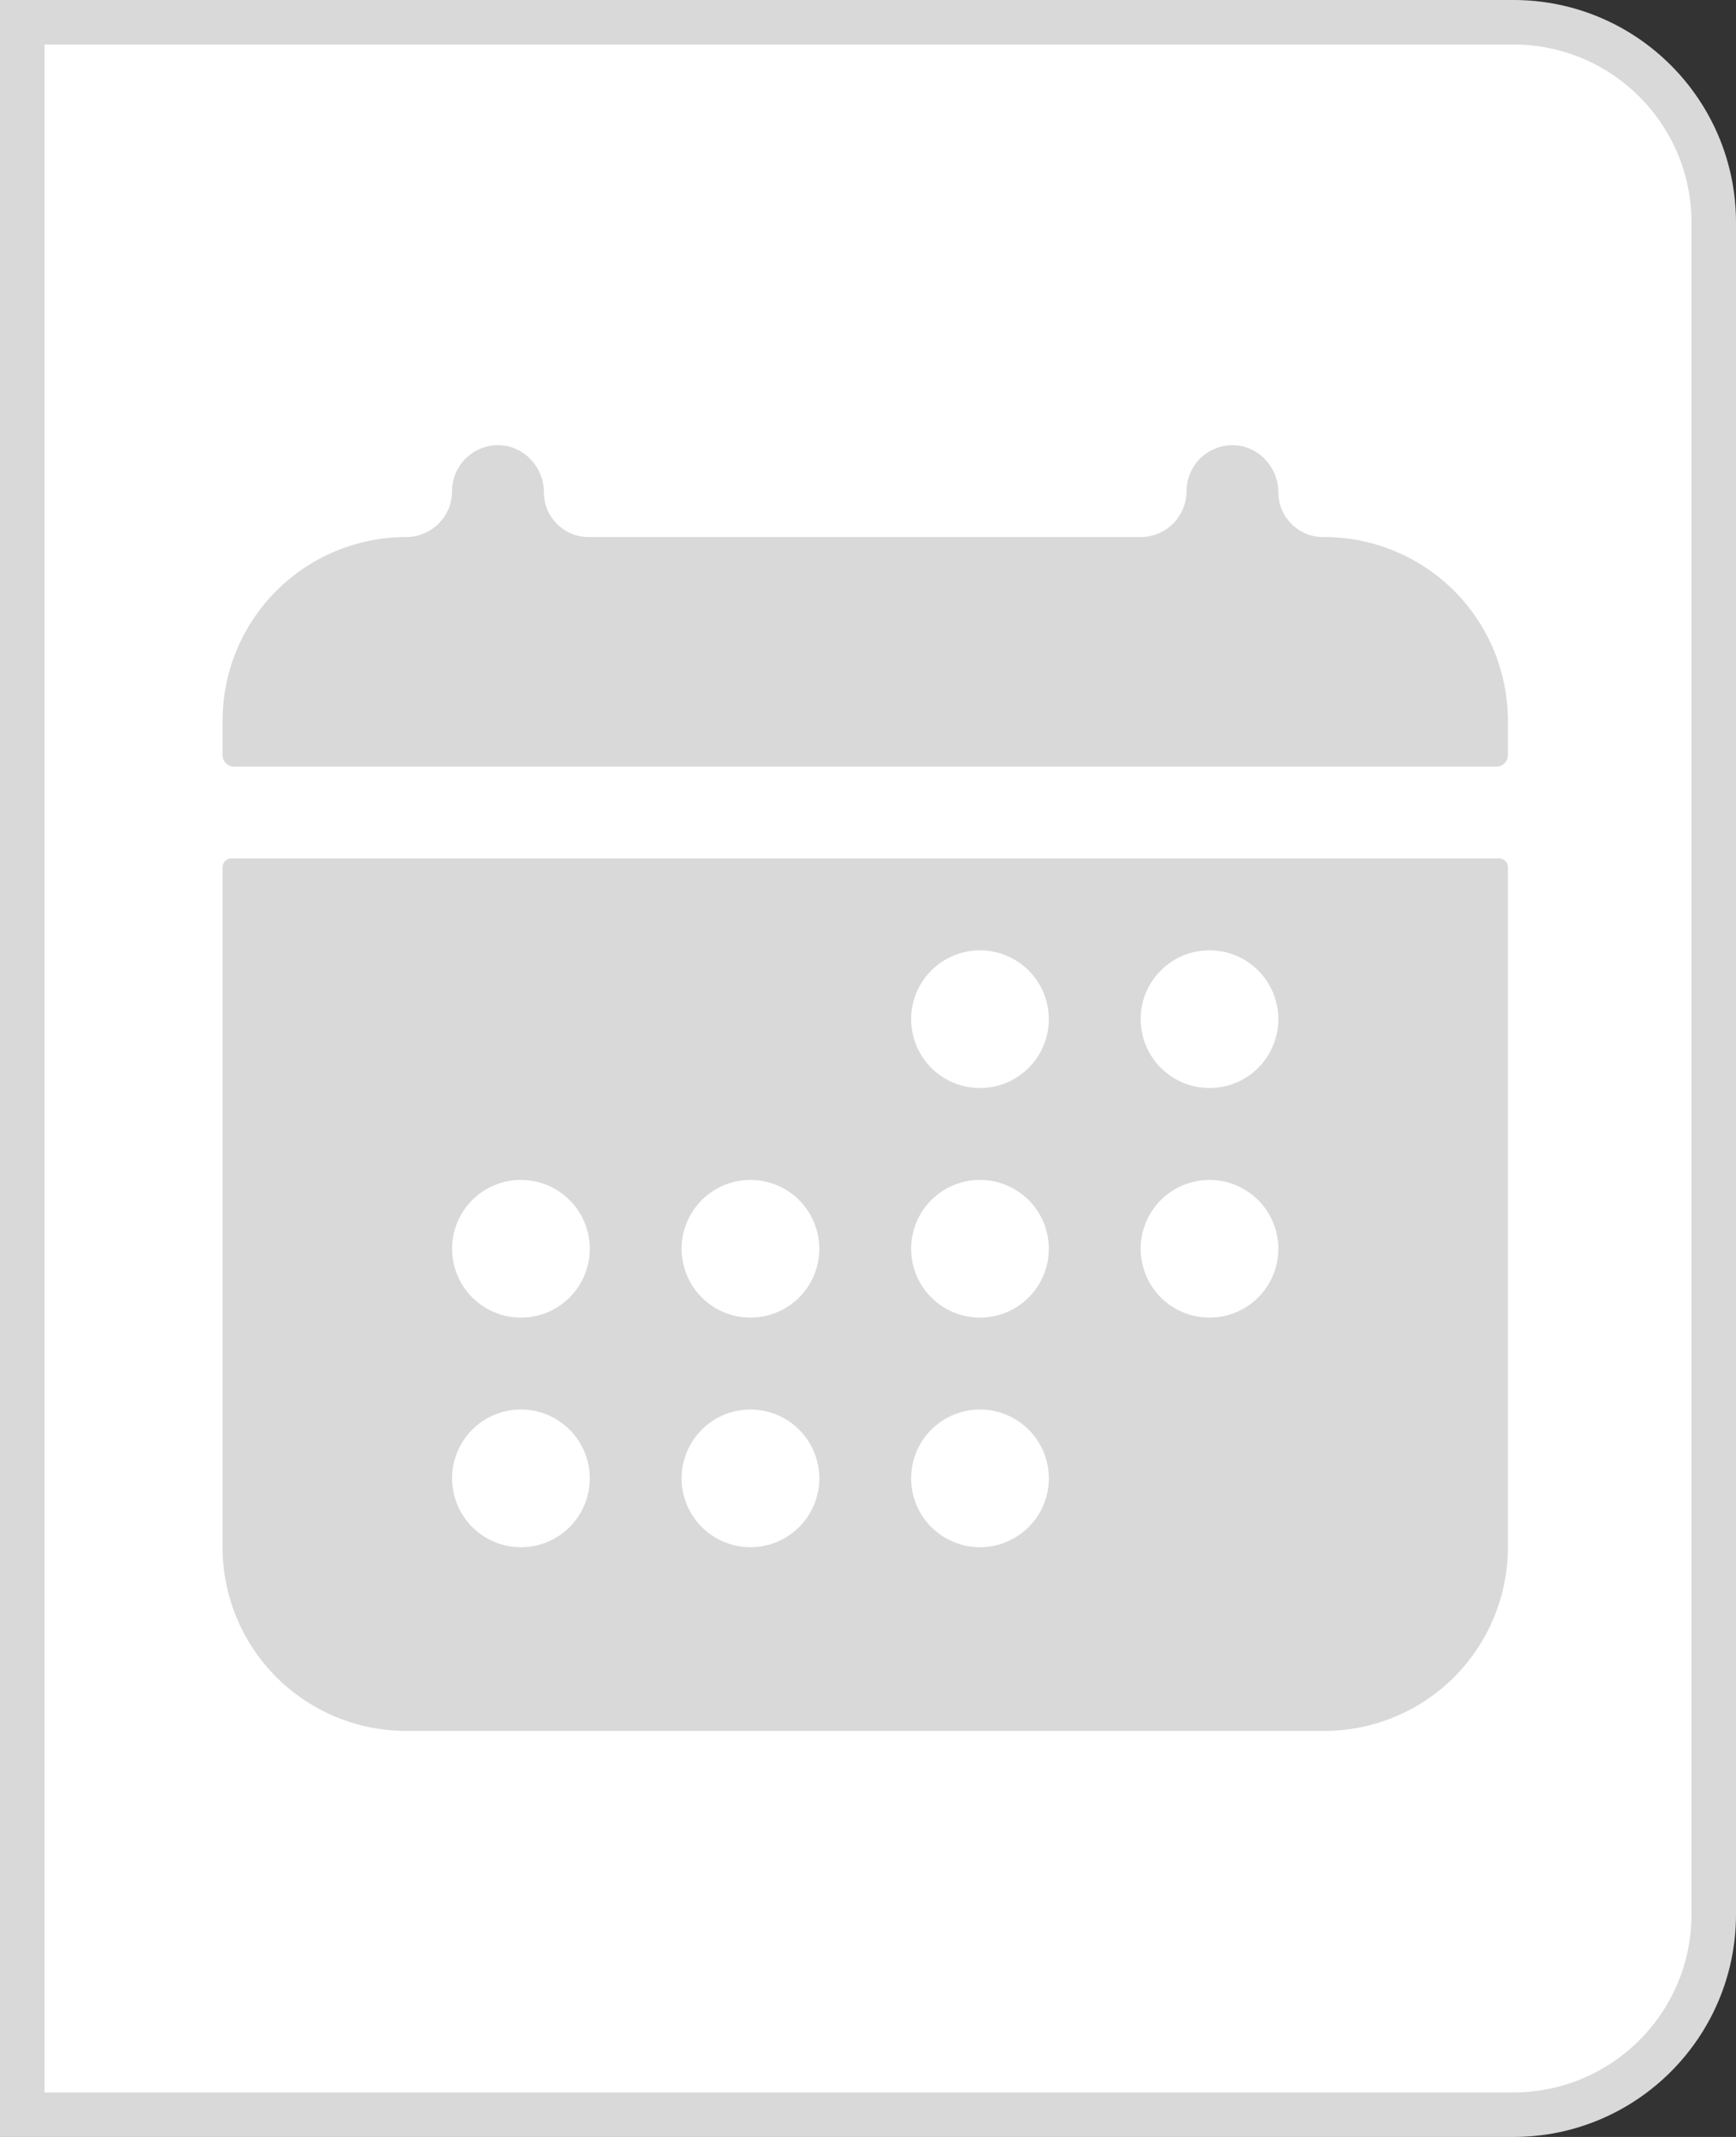 <svg width="39" height="48" viewBox="0 0 39 48" fill="none" xmlns="http://www.w3.org/2000/svg">
<rect x="0" y="0" width="39" height="48" fill="#333333" stroke="none"/>
<path d="M0.5 0.5H34C36.485 0.5 38.5 2.515 38.5 5V43C38.5 45.485 36.485 47.5 34 47.5H0.5V0.5Z" fill="white" stroke="#D9D9D9"/>
<path d="M33.875 16.189C33.875 15.094 33.44 14.045 32.667 13.271C31.893 12.497 30.844 12.063 29.75 12.063H29.721C29.168 12.063 28.719 11.614 28.719 11.06C28.719 10.505 28.292 10.029 27.737 10.001C27.598 9.994 27.458 10.016 27.328 10.065C27.197 10.114 27.077 10.188 26.976 10.285C26.875 10.381 26.795 10.497 26.74 10.625C26.685 10.754 26.656 10.892 26.656 11.031C26.656 11.601 26.195 12.063 25.625 12.063H13.221C12.668 12.063 12.219 11.614 12.219 11.06C12.219 10.505 11.792 10.029 11.237 10.001C11.098 9.994 10.958 10.016 10.828 10.065C10.697 10.114 10.577 10.188 10.476 10.285C10.375 10.381 10.295 10.497 10.24 10.625C10.185 10.754 10.156 10.892 10.156 11.031C10.156 11.601 9.695 12.063 9.125 12.063C8.031 12.063 6.982 12.497 6.208 13.271C5.435 14.045 5 15.094 5 16.189V16.962C5 17.03 5.027 17.096 5.076 17.144C5.124 17.193 5.189 17.22 5.258 17.22H33.617C33.686 17.22 33.751 17.193 33.8 17.144C33.848 17.096 33.875 17.03 33.875 16.962V16.189ZM5 34.754C5 35.849 5.435 36.898 6.208 37.672C6.982 38.445 8.031 38.88 9.125 38.88H29.75C30.844 38.88 31.893 38.445 32.667 37.672C33.44 36.898 33.875 35.849 33.875 34.754V19.476C33.875 19.425 33.855 19.376 33.818 19.339C33.782 19.303 33.733 19.283 33.682 19.283H5.193C5.142 19.283 5.093 19.303 5.057 19.339C5.02 19.376 5 19.425 5 19.476V34.754ZM27.172 21.346C27.478 21.346 27.777 21.436 28.031 21.606C28.286 21.776 28.484 22.018 28.601 22.301C28.718 22.583 28.749 22.895 28.689 23.195C28.629 23.495 28.482 23.77 28.266 23.987C28.049 24.203 27.774 24.351 27.474 24.41C27.174 24.47 26.863 24.439 26.58 24.322C26.297 24.205 26.056 24.007 25.886 23.752C25.716 23.498 25.625 23.199 25.625 22.893C25.625 22.483 25.788 22.089 26.078 21.799C26.368 21.509 26.762 21.346 27.172 21.346ZM27.172 26.503C27.478 26.503 27.777 26.594 28.031 26.764C28.286 26.934 28.484 27.175 28.601 27.458C28.718 27.741 28.749 28.052 28.689 28.352C28.629 28.652 28.482 28.928 28.266 29.144C28.049 29.36 27.774 29.508 27.474 29.567C27.174 29.627 26.863 29.596 26.58 29.479C26.297 29.362 26.056 29.164 25.886 28.91C25.716 28.655 25.625 28.356 25.625 28.05C25.625 27.64 25.788 27.246 26.078 26.956C26.368 26.666 26.762 26.503 27.172 26.503ZM22.016 21.346C22.322 21.346 22.621 21.436 22.875 21.606C23.129 21.776 23.328 22.018 23.445 22.301C23.562 22.583 23.593 22.895 23.533 23.195C23.473 23.495 23.326 23.77 23.109 23.987C22.893 24.203 22.617 24.351 22.317 24.41C22.017 24.47 21.706 24.439 21.424 24.322C21.141 24.205 20.899 24.007 20.729 23.752C20.559 23.498 20.469 23.199 20.469 22.893C20.469 22.483 20.632 22.089 20.922 21.799C21.212 21.509 21.605 21.346 22.016 21.346ZM22.016 26.503C22.322 26.503 22.621 26.594 22.875 26.764C23.129 26.934 23.328 27.175 23.445 27.458C23.562 27.741 23.593 28.052 23.533 28.352C23.473 28.652 23.326 28.928 23.109 29.144C22.893 29.36 22.617 29.508 22.317 29.567C22.017 29.627 21.706 29.596 21.424 29.479C21.141 29.362 20.899 29.164 20.729 28.91C20.559 28.655 20.469 28.356 20.469 28.05C20.469 27.64 20.632 27.246 20.922 26.956C21.212 26.666 21.605 26.503 22.016 26.503ZM22.016 31.66C22.322 31.66 22.621 31.751 22.875 31.921C23.129 32.091 23.328 32.332 23.445 32.615C23.562 32.898 23.593 33.209 23.533 33.509C23.473 33.809 23.326 34.085 23.109 34.301C22.893 34.517 22.617 34.665 22.317 34.724C22.017 34.784 21.706 34.754 21.424 34.636C21.141 34.519 20.899 34.321 20.729 34.067C20.559 33.812 20.469 33.513 20.469 33.207C20.469 32.797 20.632 32.403 20.922 32.113C21.212 31.823 21.605 31.66 22.016 31.66ZM16.859 26.503C17.165 26.503 17.464 26.594 17.719 26.764C17.973 26.934 18.171 27.175 18.288 27.458C18.406 27.741 18.436 28.052 18.377 28.352C18.317 28.652 18.169 28.928 17.953 29.144C17.737 29.36 17.461 29.508 17.161 29.567C16.861 29.627 16.55 29.596 16.267 29.479C15.985 29.362 15.743 29.164 15.573 28.91C15.403 28.655 15.312 28.356 15.312 28.05C15.312 27.64 15.476 27.246 15.766 26.956C16.056 26.666 16.449 26.503 16.859 26.503ZM16.859 31.66C17.165 31.66 17.464 31.751 17.719 31.921C17.973 32.091 18.171 32.332 18.288 32.615C18.406 32.898 18.436 33.209 18.377 33.509C18.317 33.809 18.169 34.085 17.953 34.301C17.737 34.517 17.461 34.665 17.161 34.724C16.861 34.784 16.55 34.754 16.267 34.636C15.985 34.519 15.743 34.321 15.573 34.067C15.403 33.812 15.312 33.513 15.312 33.207C15.312 32.797 15.476 32.403 15.766 32.113C16.056 31.823 16.449 31.66 16.859 31.66ZM11.703 26.503C12.009 26.503 12.308 26.594 12.562 26.764C12.817 26.934 13.015 27.175 13.132 27.458C13.249 27.741 13.28 28.052 13.22 28.352C13.161 28.652 13.013 28.928 12.797 29.144C12.581 29.36 12.305 29.508 12.005 29.567C11.705 29.627 11.394 29.596 11.111 29.479C10.829 29.362 10.587 29.164 10.417 28.91C10.247 28.655 10.156 28.356 10.156 28.05C10.156 27.64 10.319 27.246 10.609 26.956C10.899 26.666 11.293 26.503 11.703 26.503ZM11.703 31.66C12.009 31.66 12.308 31.751 12.562 31.921C12.817 32.091 13.015 32.332 13.132 32.615C13.249 32.898 13.28 33.209 13.22 33.509C13.161 33.809 13.013 34.085 12.797 34.301C12.581 34.517 12.305 34.665 12.005 34.724C11.705 34.784 11.394 34.754 11.111 34.636C10.829 34.519 10.587 34.321 10.417 34.067C10.247 33.812 10.156 33.513 10.156 33.207C10.156 32.797 10.319 32.403 10.609 32.113C10.899 31.823 11.293 31.66 11.703 31.66Z" fill="#D9D9D9"/>
</svg>
